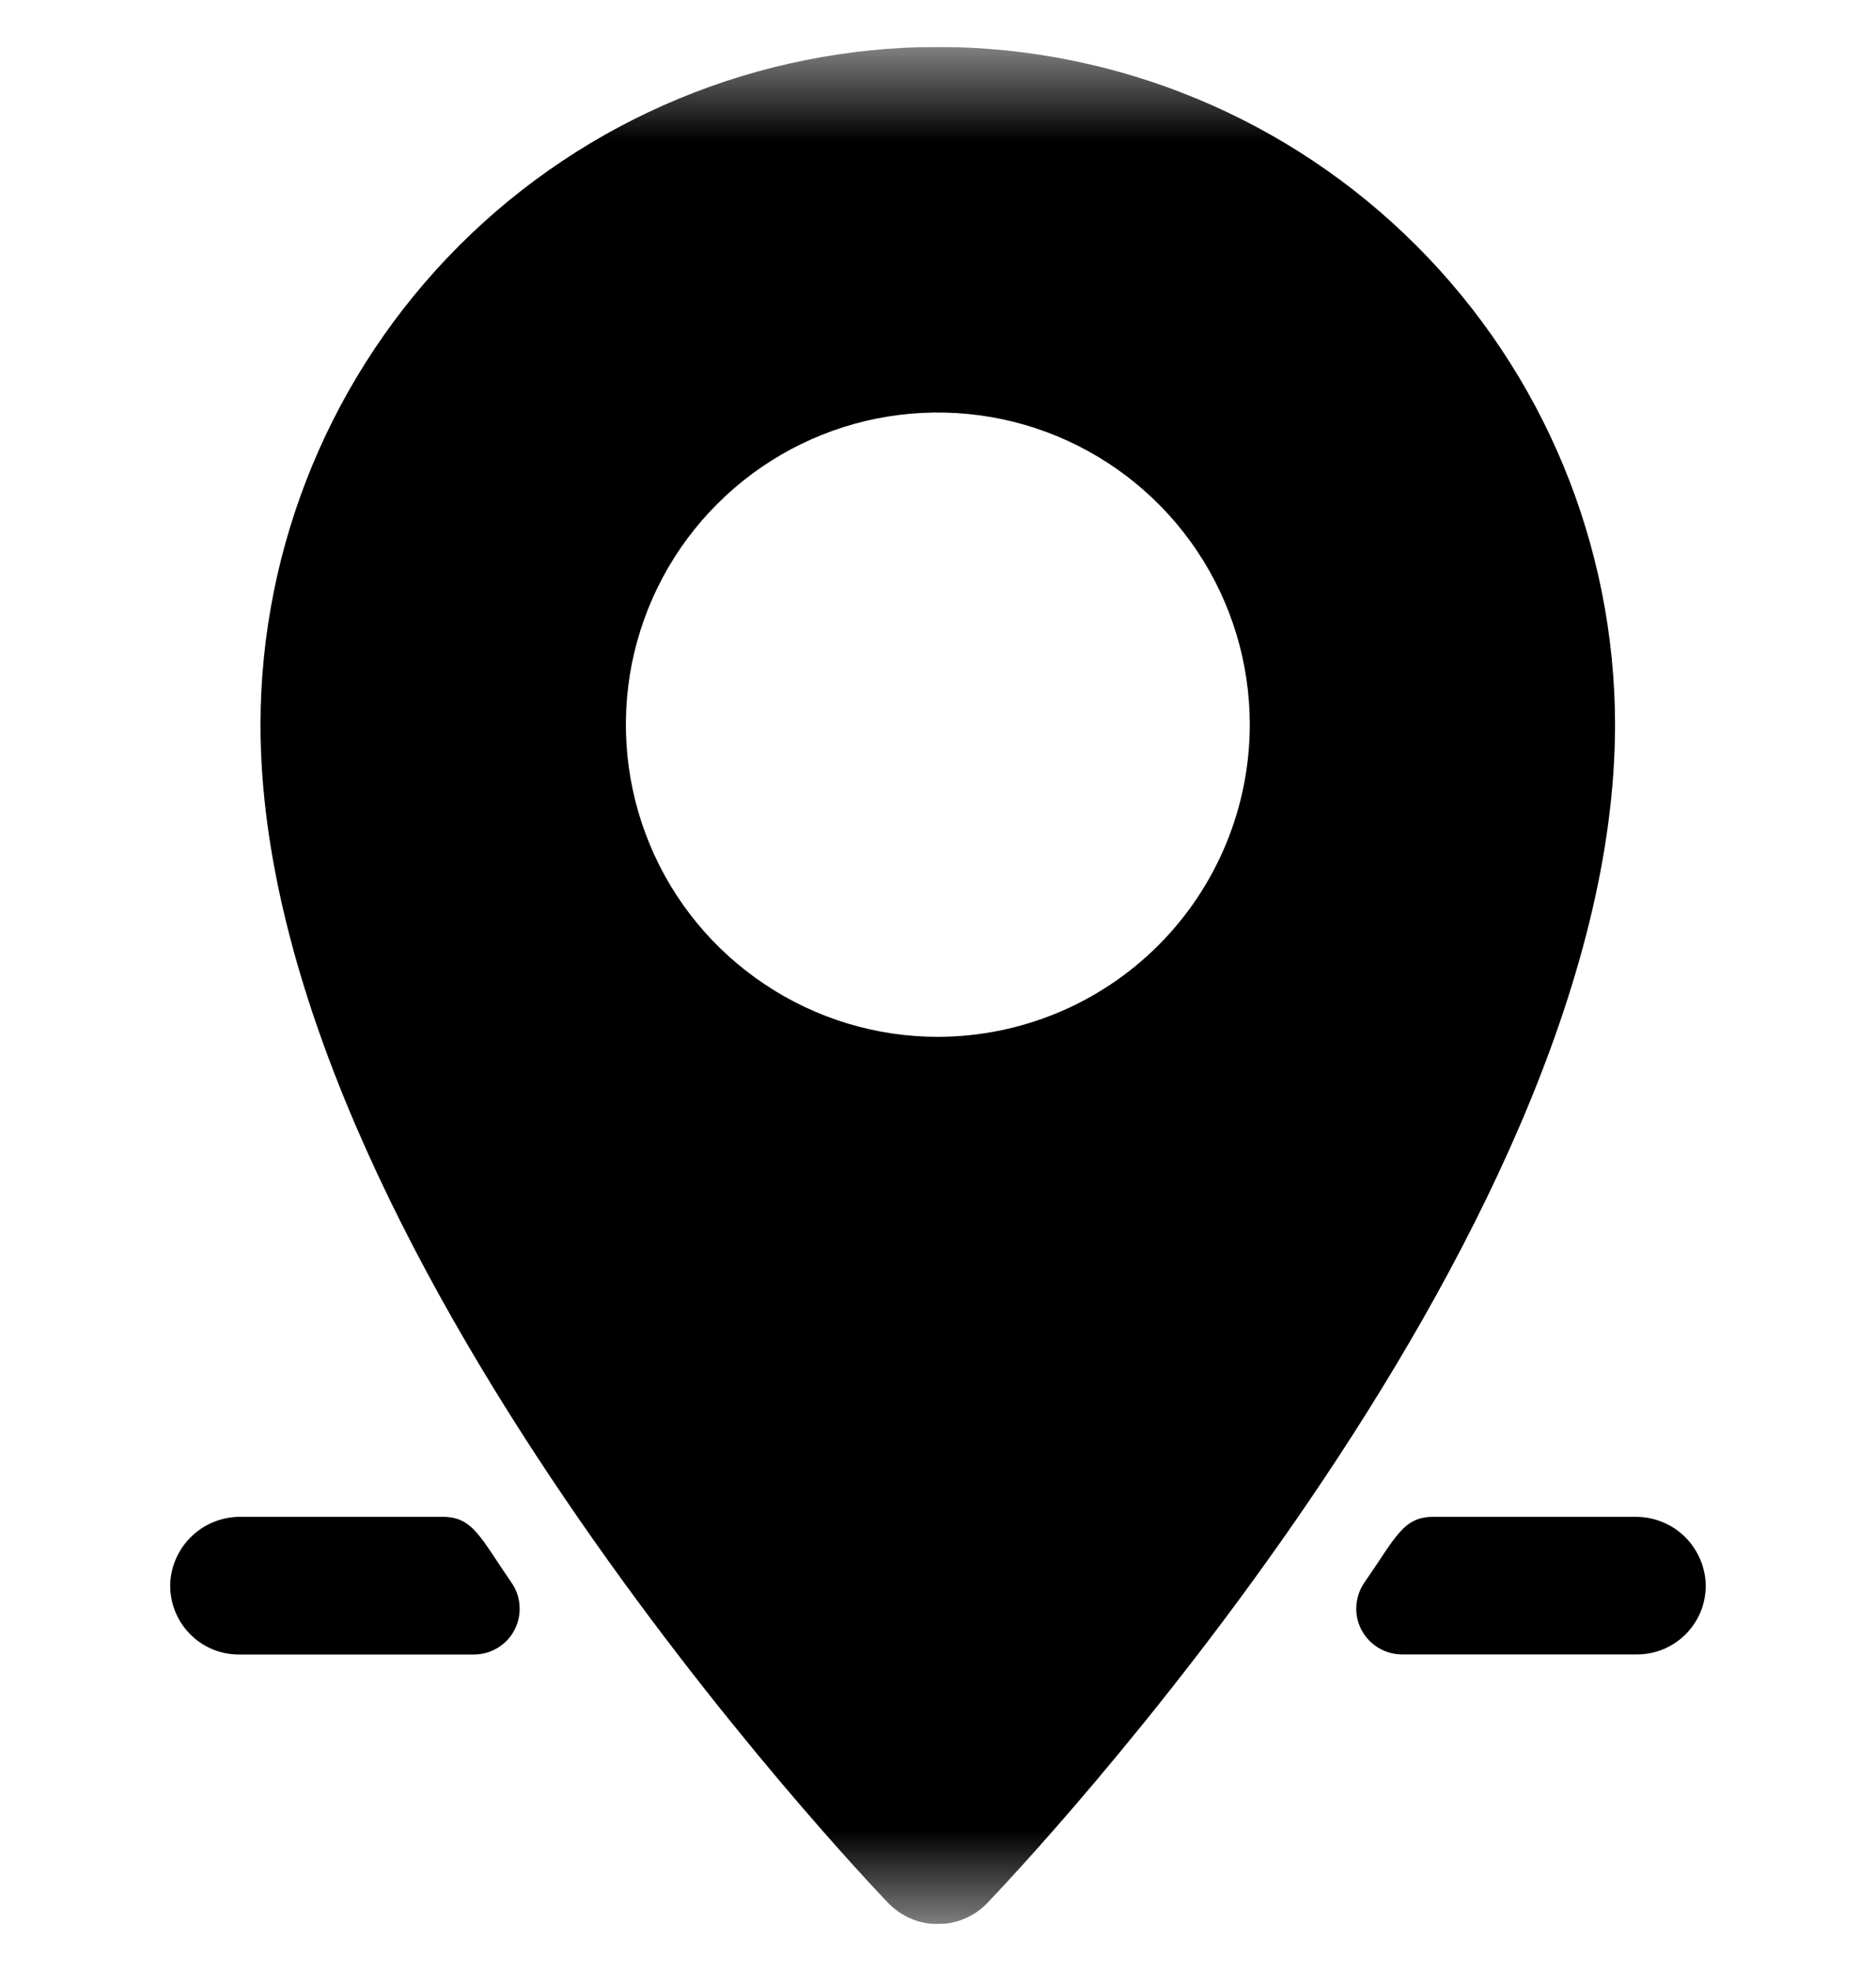 <svg width="20" height="21" viewBox="0 0 20 21" fill="none" xmlns="http://www.w3.org/2000/svg">
<g clip-path="url(#clip0_246_212)">
<mask id="mask0_246_212" style="mask-type:luminance" maskUnits="userSpaceOnUse" x="0" y="0" width="20" height="21">
<path d="M20 0.5H0V20.5H20V0.5Z" fill="white"/>
</mask>
<g mask="url(#mask0_246_212)">
<path d="M9.998 0.5C8.084 0.502 6.248 1.264 4.895 2.617C3.541 3.971 2.779 5.807 2.777 7.721C2.777 13.249 9.197 19.991 9.47 20.276C9.539 20.347 9.621 20.404 9.711 20.442C9.802 20.481 9.899 20.5 9.998 20.5C10.096 20.5 10.194 20.481 10.284 20.442C10.375 20.404 10.457 20.347 10.525 20.276C10.798 19.992 17.218 13.249 17.218 7.721C17.216 5.807 16.455 3.971 15.101 2.618C13.748 1.264 11.913 0.502 9.998 0.5ZM9.998 11.047C9.341 11.047 8.697 10.852 8.151 10.486C7.604 10.121 7.177 9.602 6.926 8.994C6.674 8.386 6.608 7.717 6.736 7.072C6.865 6.427 7.181 5.834 7.647 5.369C8.112 4.904 8.704 4.587 9.349 4.459C9.995 4.331 10.663 4.396 11.271 4.648C11.879 4.9 12.398 5.326 12.764 5.873C13.129 6.42 13.324 7.063 13.324 7.721C13.323 8.603 12.973 9.448 12.349 10.072C11.726 10.695 10.88 11.046 9.998 11.047Z" fill="black"/>
<path d="M4.719 16.161H2.567C2.376 16.159 2.191 16.23 2.051 16.361C1.911 16.491 1.827 16.67 1.815 16.861C1.811 16.96 1.826 17.059 1.861 17.152C1.895 17.244 1.948 17.329 2.017 17.401C2.085 17.473 2.167 17.53 2.258 17.569C2.349 17.608 2.447 17.628 2.546 17.628H5.053C5.142 17.628 5.23 17.603 5.306 17.557C5.382 17.511 5.444 17.445 5.485 17.366C5.526 17.287 5.545 17.198 5.539 17.11C5.534 17.021 5.504 16.935 5.453 16.862C5.121 16.382 5.043 16.161 4.719 16.161Z" fill="black"/>
<path d="M17.432 16.161H15.28C14.957 16.161 14.88 16.381 14.546 16.861C14.495 16.934 14.466 17.02 14.46 17.109C14.454 17.197 14.473 17.286 14.514 17.365C14.556 17.444 14.618 17.51 14.694 17.556C14.77 17.602 14.857 17.627 14.946 17.627H17.453C17.552 17.627 17.65 17.607 17.741 17.568C17.832 17.529 17.914 17.472 17.983 17.4C18.051 17.328 18.104 17.244 18.139 17.151C18.173 17.058 18.189 16.959 18.184 16.86C18.172 16.669 18.087 16.49 17.948 16.36C17.808 16.23 17.623 16.159 17.432 16.161Z" fill="black"/>
</g>
</g>
<defs>
<clipPath id="clip0_246_212">
<rect width="20" height="20" fill="white" transform="translate(0 0.5)"/>
</clipPath>
</defs>
</svg>
